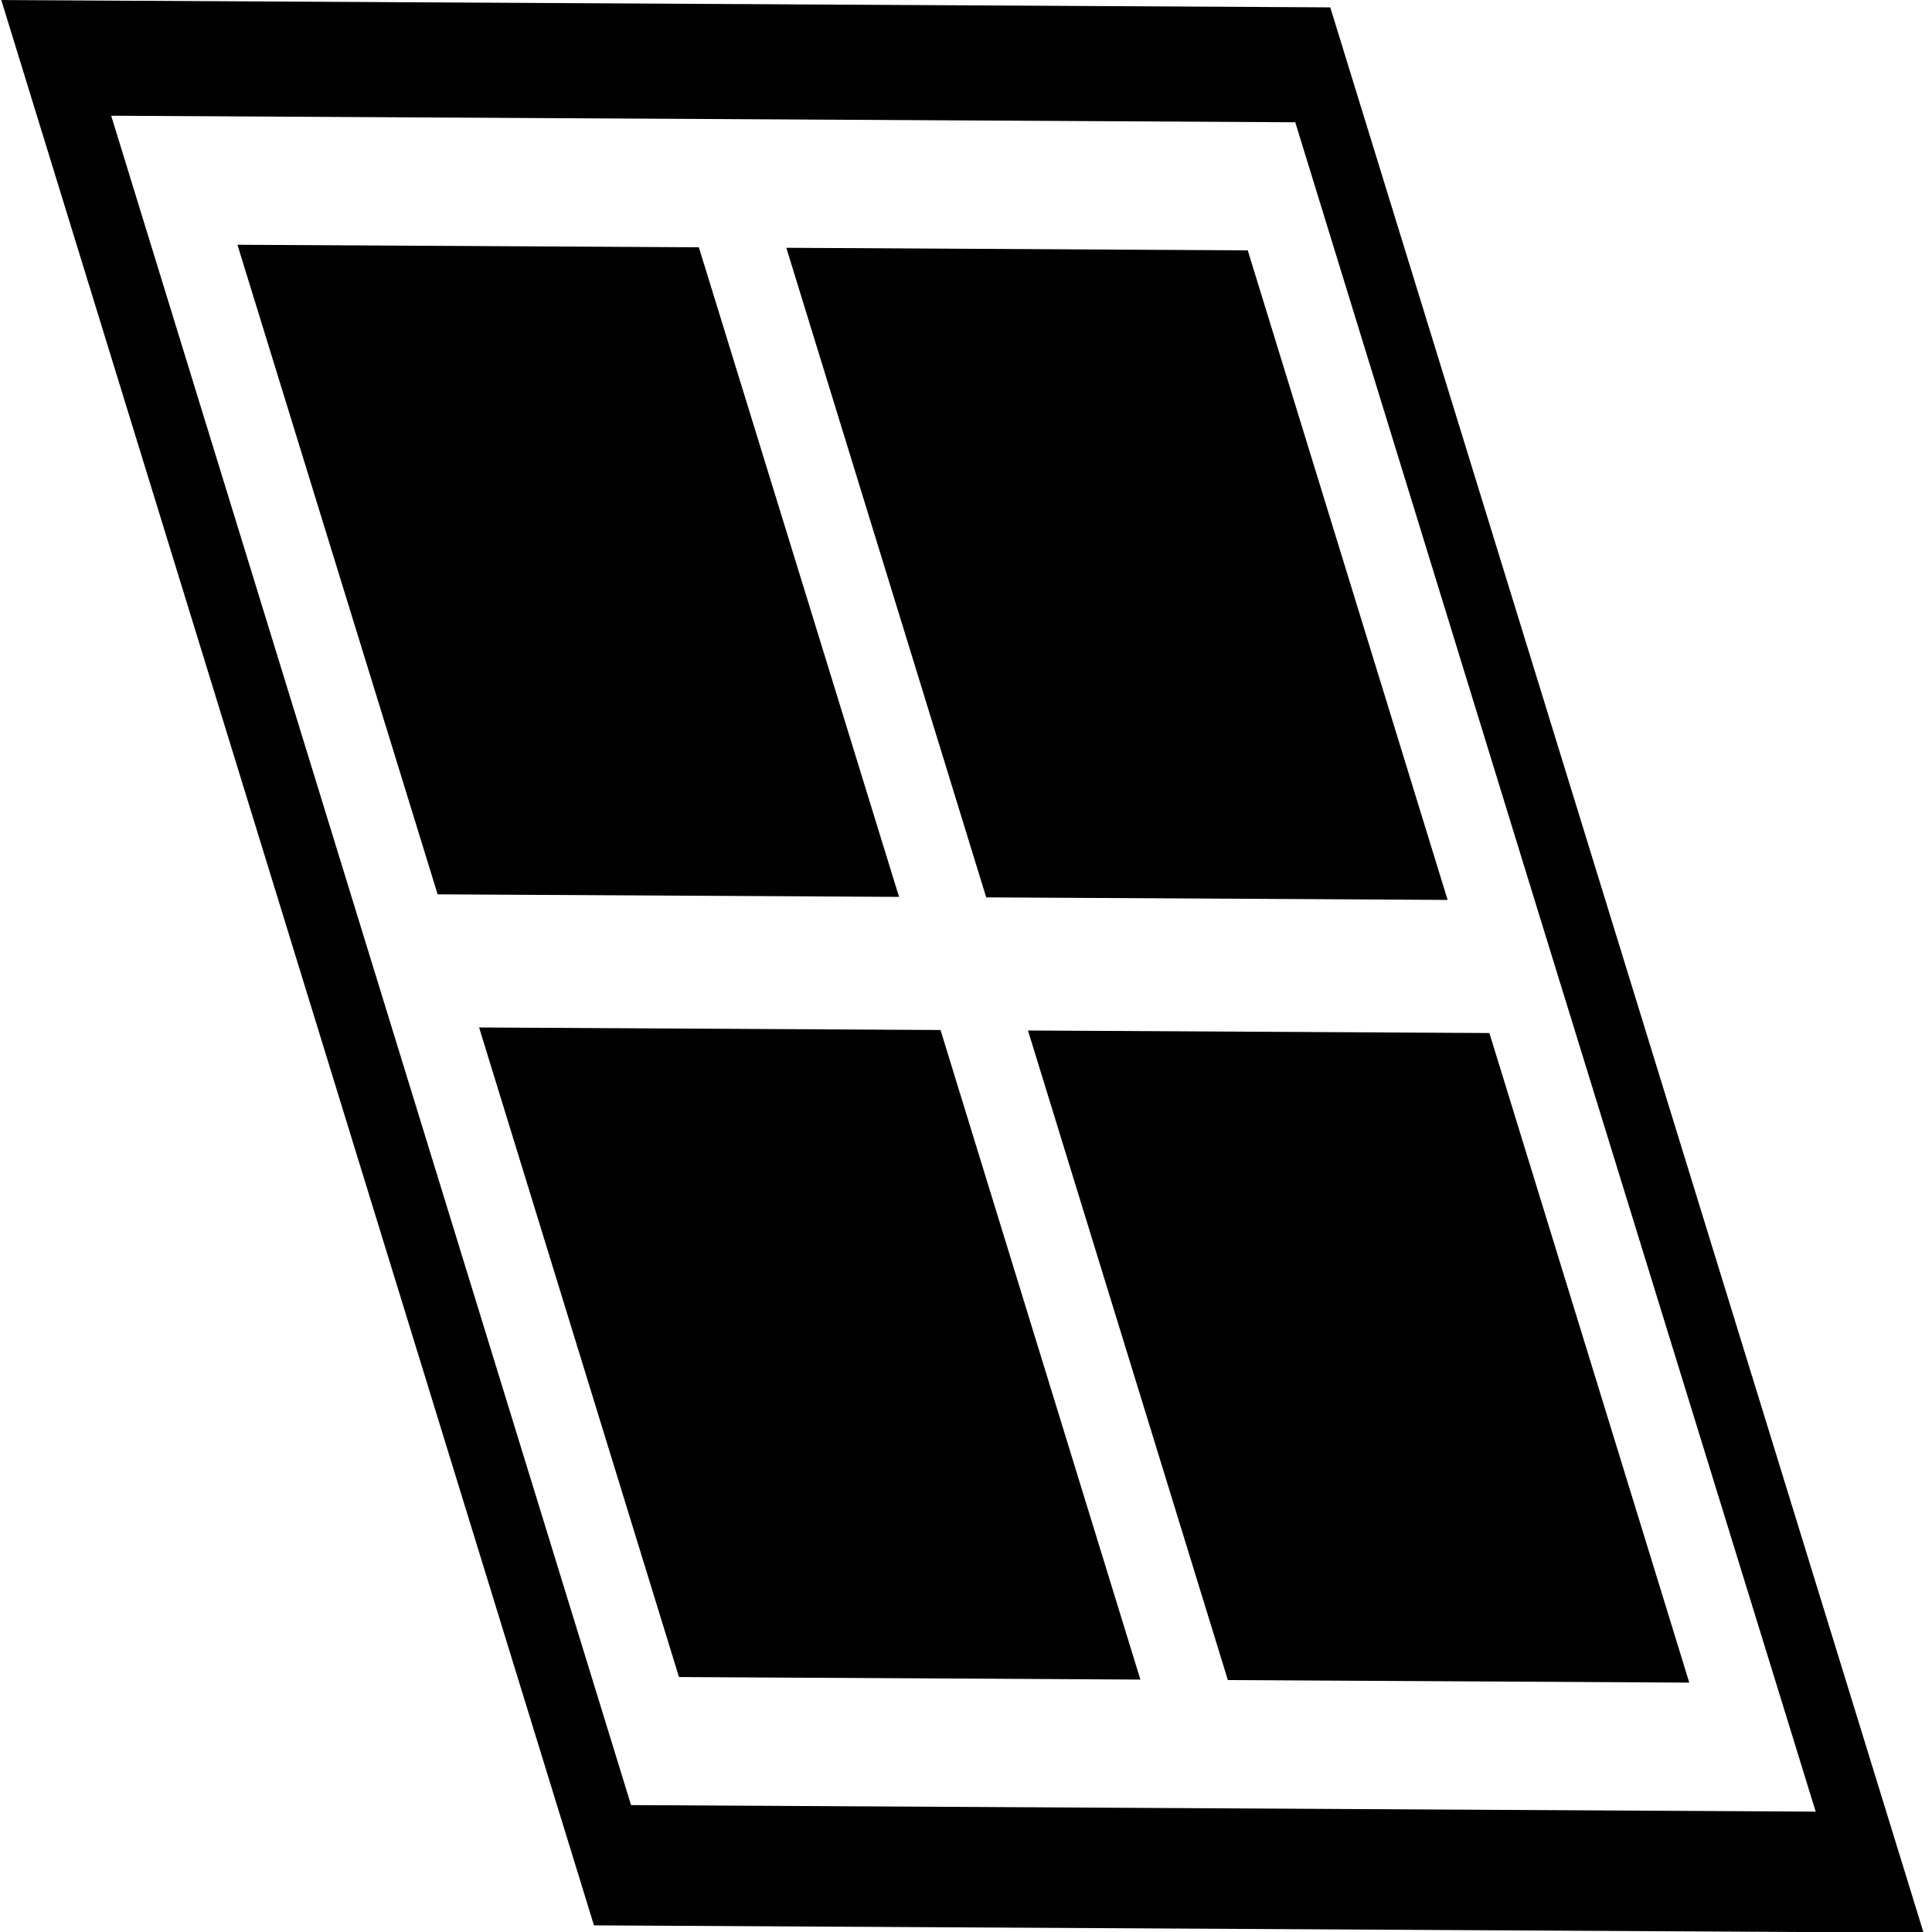 <?xml version="1.0" encoding="UTF-8" standalone="no"?>
<svg
   xmlns:dc="http://purl.org/dc/elements/1.1/"
   xmlns:cc="http://creativecommons.org/ns#"
   xmlns:rdf="http://www.w3.org/1999/02/22-rdf-syntax-ns#"
   xmlns:svg="http://www.w3.org/2000/svg"
   xmlns="http://www.w3.org/2000/svg"
   xmlns:sodipodi="http://sodipodi.sourceforge.net/DTD/sodipodi-0.dtd"
   xmlns:inkscape="http://www.inkscape.org/namespaces/inkscape"
   viewBox="0 0 512 512"
   version="1.1"
   id="svg3779"
   sodipodi:docname="solar-power.svg"
   inkscape:version="0.92.4 5da689c313, 2019-01-14">
  <defs
     id="defs3783" />
  <sodipodi:namedview
     pagecolor="#ffffff"
     bordercolor="#666666"
     borderopacity="1"
     objecttolerance="10"
     gridtolerance="10"
     guidetolerance="10"
     inkscape:pageopacity="0"
     inkscape:pageshadow="2"
     inkscape:window-width="1920"
     inkscape:window-height="999"
     id="namedview3781"
     showgrid="false"
     inkscape:zoom="1.5117188"
     inkscape:cx="256"
     inkscape:cy="203.0801"
     inkscape:window-x="0"
     inkscape:window-y="0"
     inkscape:window-maximized="1"
     inkscape:current-layer="g3777" />
  <path
     d="M0 0h512v512H0z"
     fill="#000"
     fill-opacity="0"
     id="path3773" />
  <g
     class=""
     id="g3777">
    <path
       d="m 185.205,65.54 -122.281,-0.675 53.052,172.143 122.281,0.675 z m 145.46,0.803 -122.281,-0.675 52.971,172.143 122.281,0.675 z m -81.419,206.621 -122.281,-0.675 52.971,172.143 122.281,0.675 z m 145.46,0.803 -122.281,-0.675 52.971,172.143 122.281,0.675 z M 509.763,512.186 157.407,510.241 0.341,0.009 352.536,1.953 Z M 481.191,480.145 407.084,239.826 343.258,32.403 29.467,30.671 167.236,478.37 l 314.006,1.733 z"
       id="path3775"
       inkscape:connector-curvature="0"
       sodipodi:nodetypes="cccccccccccccccccccccccccccccccc"
       style="stroke-width:1.69" />
  </g>
</svg>
